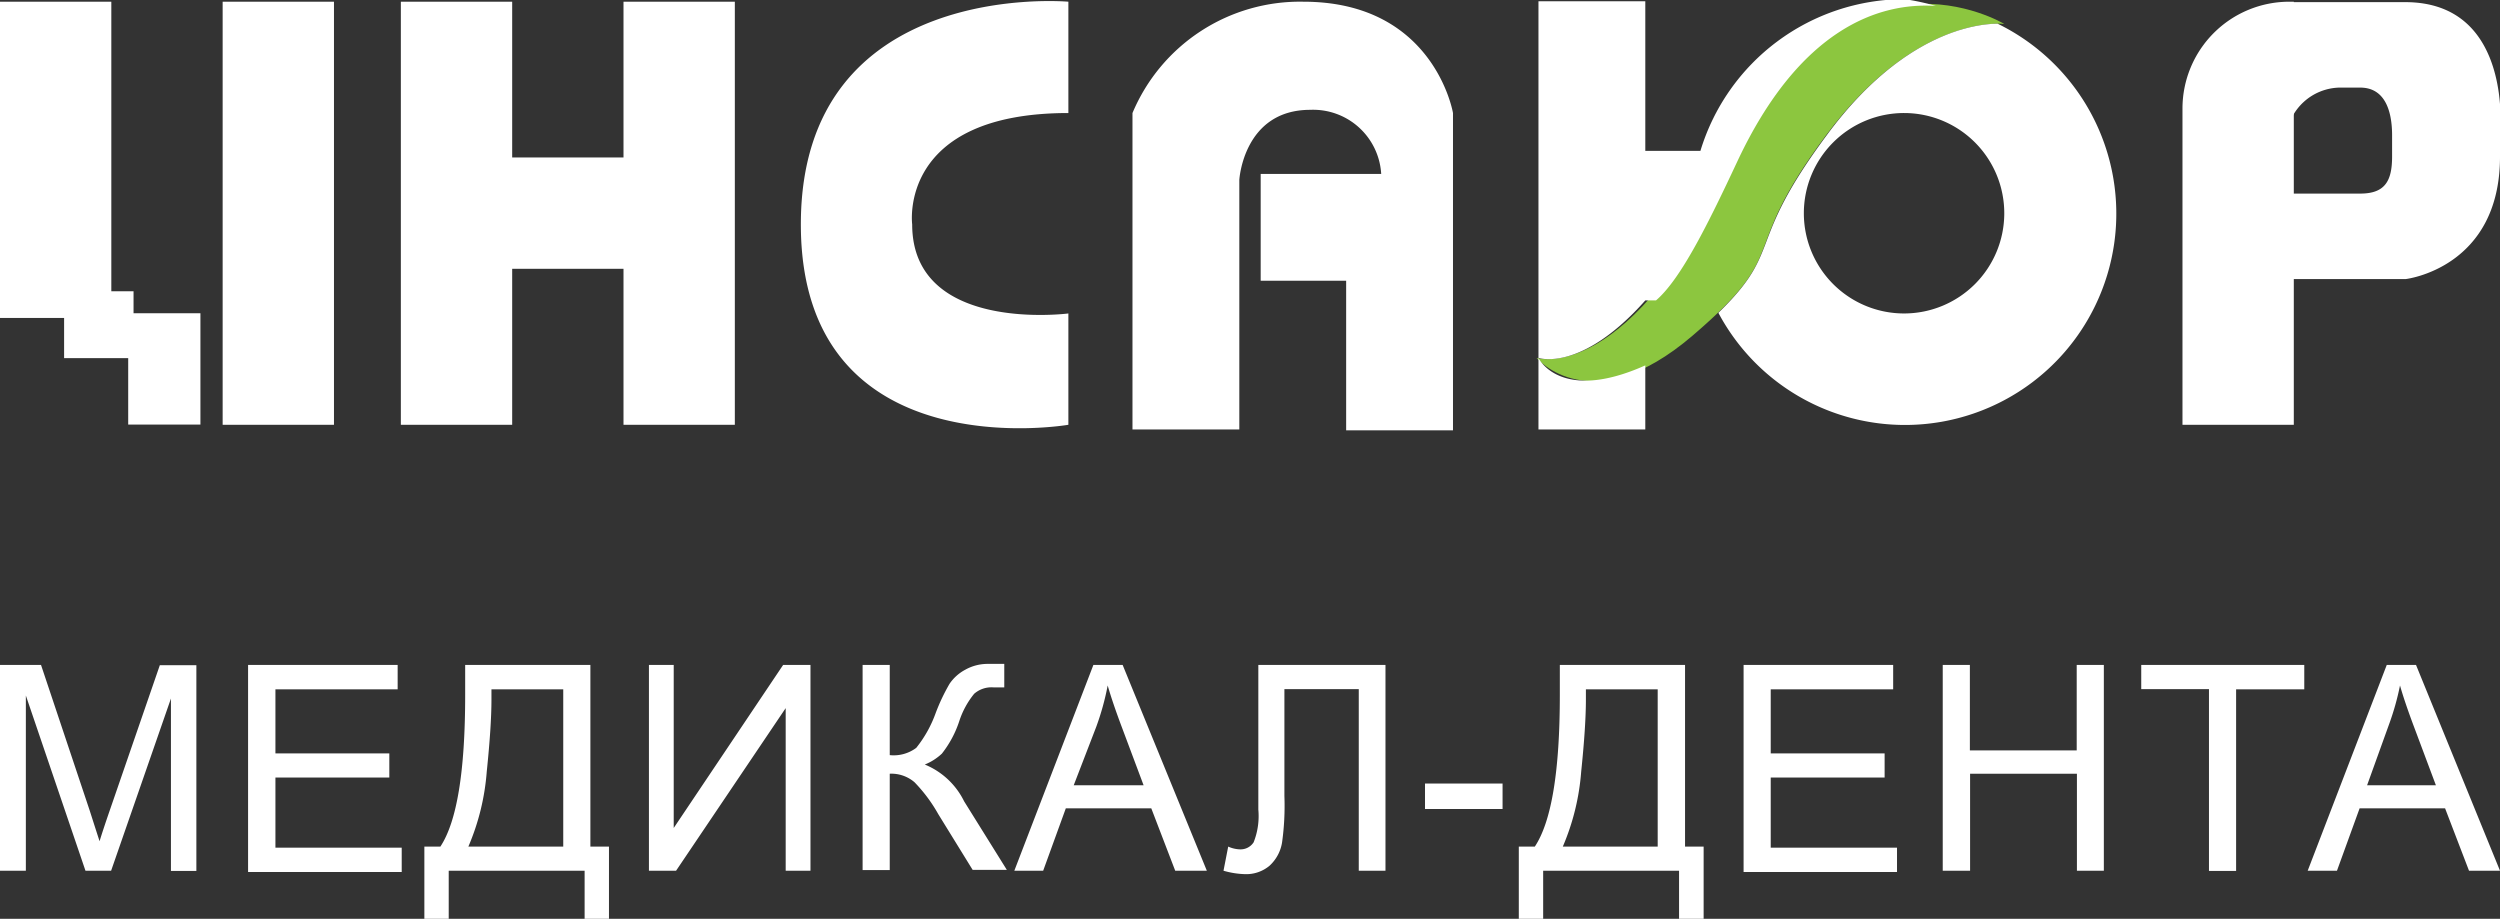 <svg id="Layer_1" data-name="Layer 1" xmlns="http://www.w3.org/2000/svg" width="117" height="43"><rect width="100%" height="100%" fill="#333333" stroke="none"/><defs><style>.cls-1{fill:#fff}</style></defs><path class="cls-1" d="M0 .08h5.21v14.8H0zm10.42 0h5.21v19.8h-5.21zm8.34 0h5.21v19.8h-5.21zm10.42 0h5.21v19.8h-5.21z"/><path class="cls-1" transform="rotate(90 23.69 17.27)" d="M21.08 31.58h5.21v3.38h-5.21z"/><path class="cls-1" d="M3 13.63h3.25v3.13H3zm18.89-6.26h10.42v5.21H21.89z"/><path d="M87.91 32.75s4.34 1.39 9.38-9.38 12.51-6.25 12.51-6.25-4.08-.52-8.34 5.21-1.48 5.3-6.25 9.38-7.3 1.04-7.3 1.04z" transform="translate(-16 -16)" fill="#8cc63f"/><path class="cls-1" d="M93 30.06h.5c1.17-1 2.46-3.63 3.8-6.49 2.93-6.26 6.67-7.47 9.3-7.29a10.15 10.15 0 0 0-1.48-.32 10 10 0 0 0-9.54 7.1H93v-7h-5v16.69s2 .69 5-2.69z" transform="translate(-16 -16)"/><path class="cls-1" d="M88 32.75v3.35h5v-3c-4 1.79-5-.35-5-.35zm21.49-15.64c-1 0-4.46.41-8 5.22-3.84 5.17-2 5.33-5.07 8.31a9.89 9.89 0 1 0 13.07-13.53zm-4.38 13.56A4.69 4.69 0 1 1 109.8 26a4.69 4.69 0 0 1-4.69 4.67zM58.69 26.5S58 21.29 66 21.29v-5.21S53.48 14.95 53.48 26.5 66 35.88 66 35.88v-5.21s-7.31.95-7.31-4.17zM77 16.08a8.5 8.5 0 0 0-8 5.21V36.1h5V24.42s.19-3.28 3.32-3.28a3.19 3.19 0 0 1 3.32 3H75v5h4v7h5V21.29s-.87-5.21-7-5.21z" transform="translate(-16 -16)"/><path class="cls-1" d="M107.14.08h.21v19.8h-5.21V5.08a5 5 0 0 1 5-5z"/><path class="cls-1" d="M128.56 16.1H123v6.23a2.57 2.57 0 0 1 2.46-2.23h1c1.15 0 1.49 1.08 1.49 2.23v1c0 1.15-.34 1.73-1.49 1.73H123v4h5.59s4.41-.51 4.41-5.73v-1s.68-6.23-4.44-6.23zM16 56.75v-9.63h1.92l2.28 6.82q.32 1 .46 1.43.16-.53.51-1.54l2.31-6.7h1.71v9.63H24v-8.07l-2.8 8.06H20l-2.79-8.2v8.2H16zm11.61 0v-9.63h7v1.14h-5.72v3h5.33v1.13h-5.33v3.28h5.91v1.14h-7.19zm10.16-9.63h5.86v8.5h.87V59h-1.14v-2.25H37V59h-1.14v-3.38h.75q1.16-1.75 1.16-7.09v-1.41zm4.59 1.14H39v.49q0 1.23-.22 3.36a11 11 0 0 1-.86 3.51h4.44v-7.36zm4.01-1.14h1.16v7.63l5.12-7.63h1.28v9.63h-1.16v-7.61l-5.13 7.61h-1.27v-9.63zm10 0h1.27v4.22a1.76 1.76 0 0 0 1.24-.34 5.65 5.65 0 0 0 .91-1.63 9 9 0 0 1 .65-1.37 2.06 2.06 0 0 1 .74-.66 2.14 2.14 0 0 1 1.06-.27H63v1.1h-.5a1.23 1.23 0 0 0-.91.3 4 4 0 0 0-.69 1.26 4.94 4.94 0 0 1-.82 1.54 2.55 2.55 0 0 1-.8.51 3.55 3.55 0 0 1 1.84 1.72l2 3.21h-1.6l-1.61-2.61a7.19 7.19 0 0 0-1.11-1.49 1.66 1.66 0 0 0-1.16-.4v4.51h-1.27v-9.6zm7.1 9.63l3.7-9.63h1.37l3.94 9.63H71l-1.12-2.92h-4l-1.06 2.92h-1.35zm2.78-4h3.27l-1-2.67q-.46-1.22-.68-2a12.32 12.32 0 0 1-.53 1.92zm8.59-5.63h6v9.63h-1.25v-8.5h-3.48v5a12.33 12.33 0 0 1-.11 2.18 1.88 1.88 0 0 1-.59 1.09 1.7 1.7 0 0 1-1.15.39 4 4 0 0 1-1-.16l.22-1.13a1.44 1.44 0 0 0 .54.13.73.73 0 0 0 .65-.33 3.33 3.33 0 0 0 .22-1.53v-6.77zm7.85 6.74v-1.19h3.63v1.19h-3.63zM89 47.12h5.86v8.5h.87V59h-1.15v-2.25h-6.36V59h-1.14v-3.38h.75Q89 53.86 89 48.53v-1.41zm4.59 1.14h-3.37v.49q0 1.23-.22 3.36a11 11 0 0 1-.86 3.51h4.44v-7.36zm4.01 8.49v-9.63h7v1.14h-5.73v3h5.33v1.13h-5.33v3.28h5.91v1.14H97.6zm9.32 0v-9.63h1.27v4h5v-4h1.27v9.63h-1.26v-4.54h-5v4.54h-1.27zm12.46 0v-8.5h-3.17v-1.13h7.63v1.14h-3.19v8.5h-1.27zm4.62 0l3.7-9.63h1.37l3.93 9.63h-1.45l-1.12-2.92h-4l-1.06 2.92H124zm2.78-4H130l-1-2.67q-.46-1.22-.68-2a12.32 12.32 0 0 1-.52 1.84z" transform="translate(-16 -16)"/></svg>